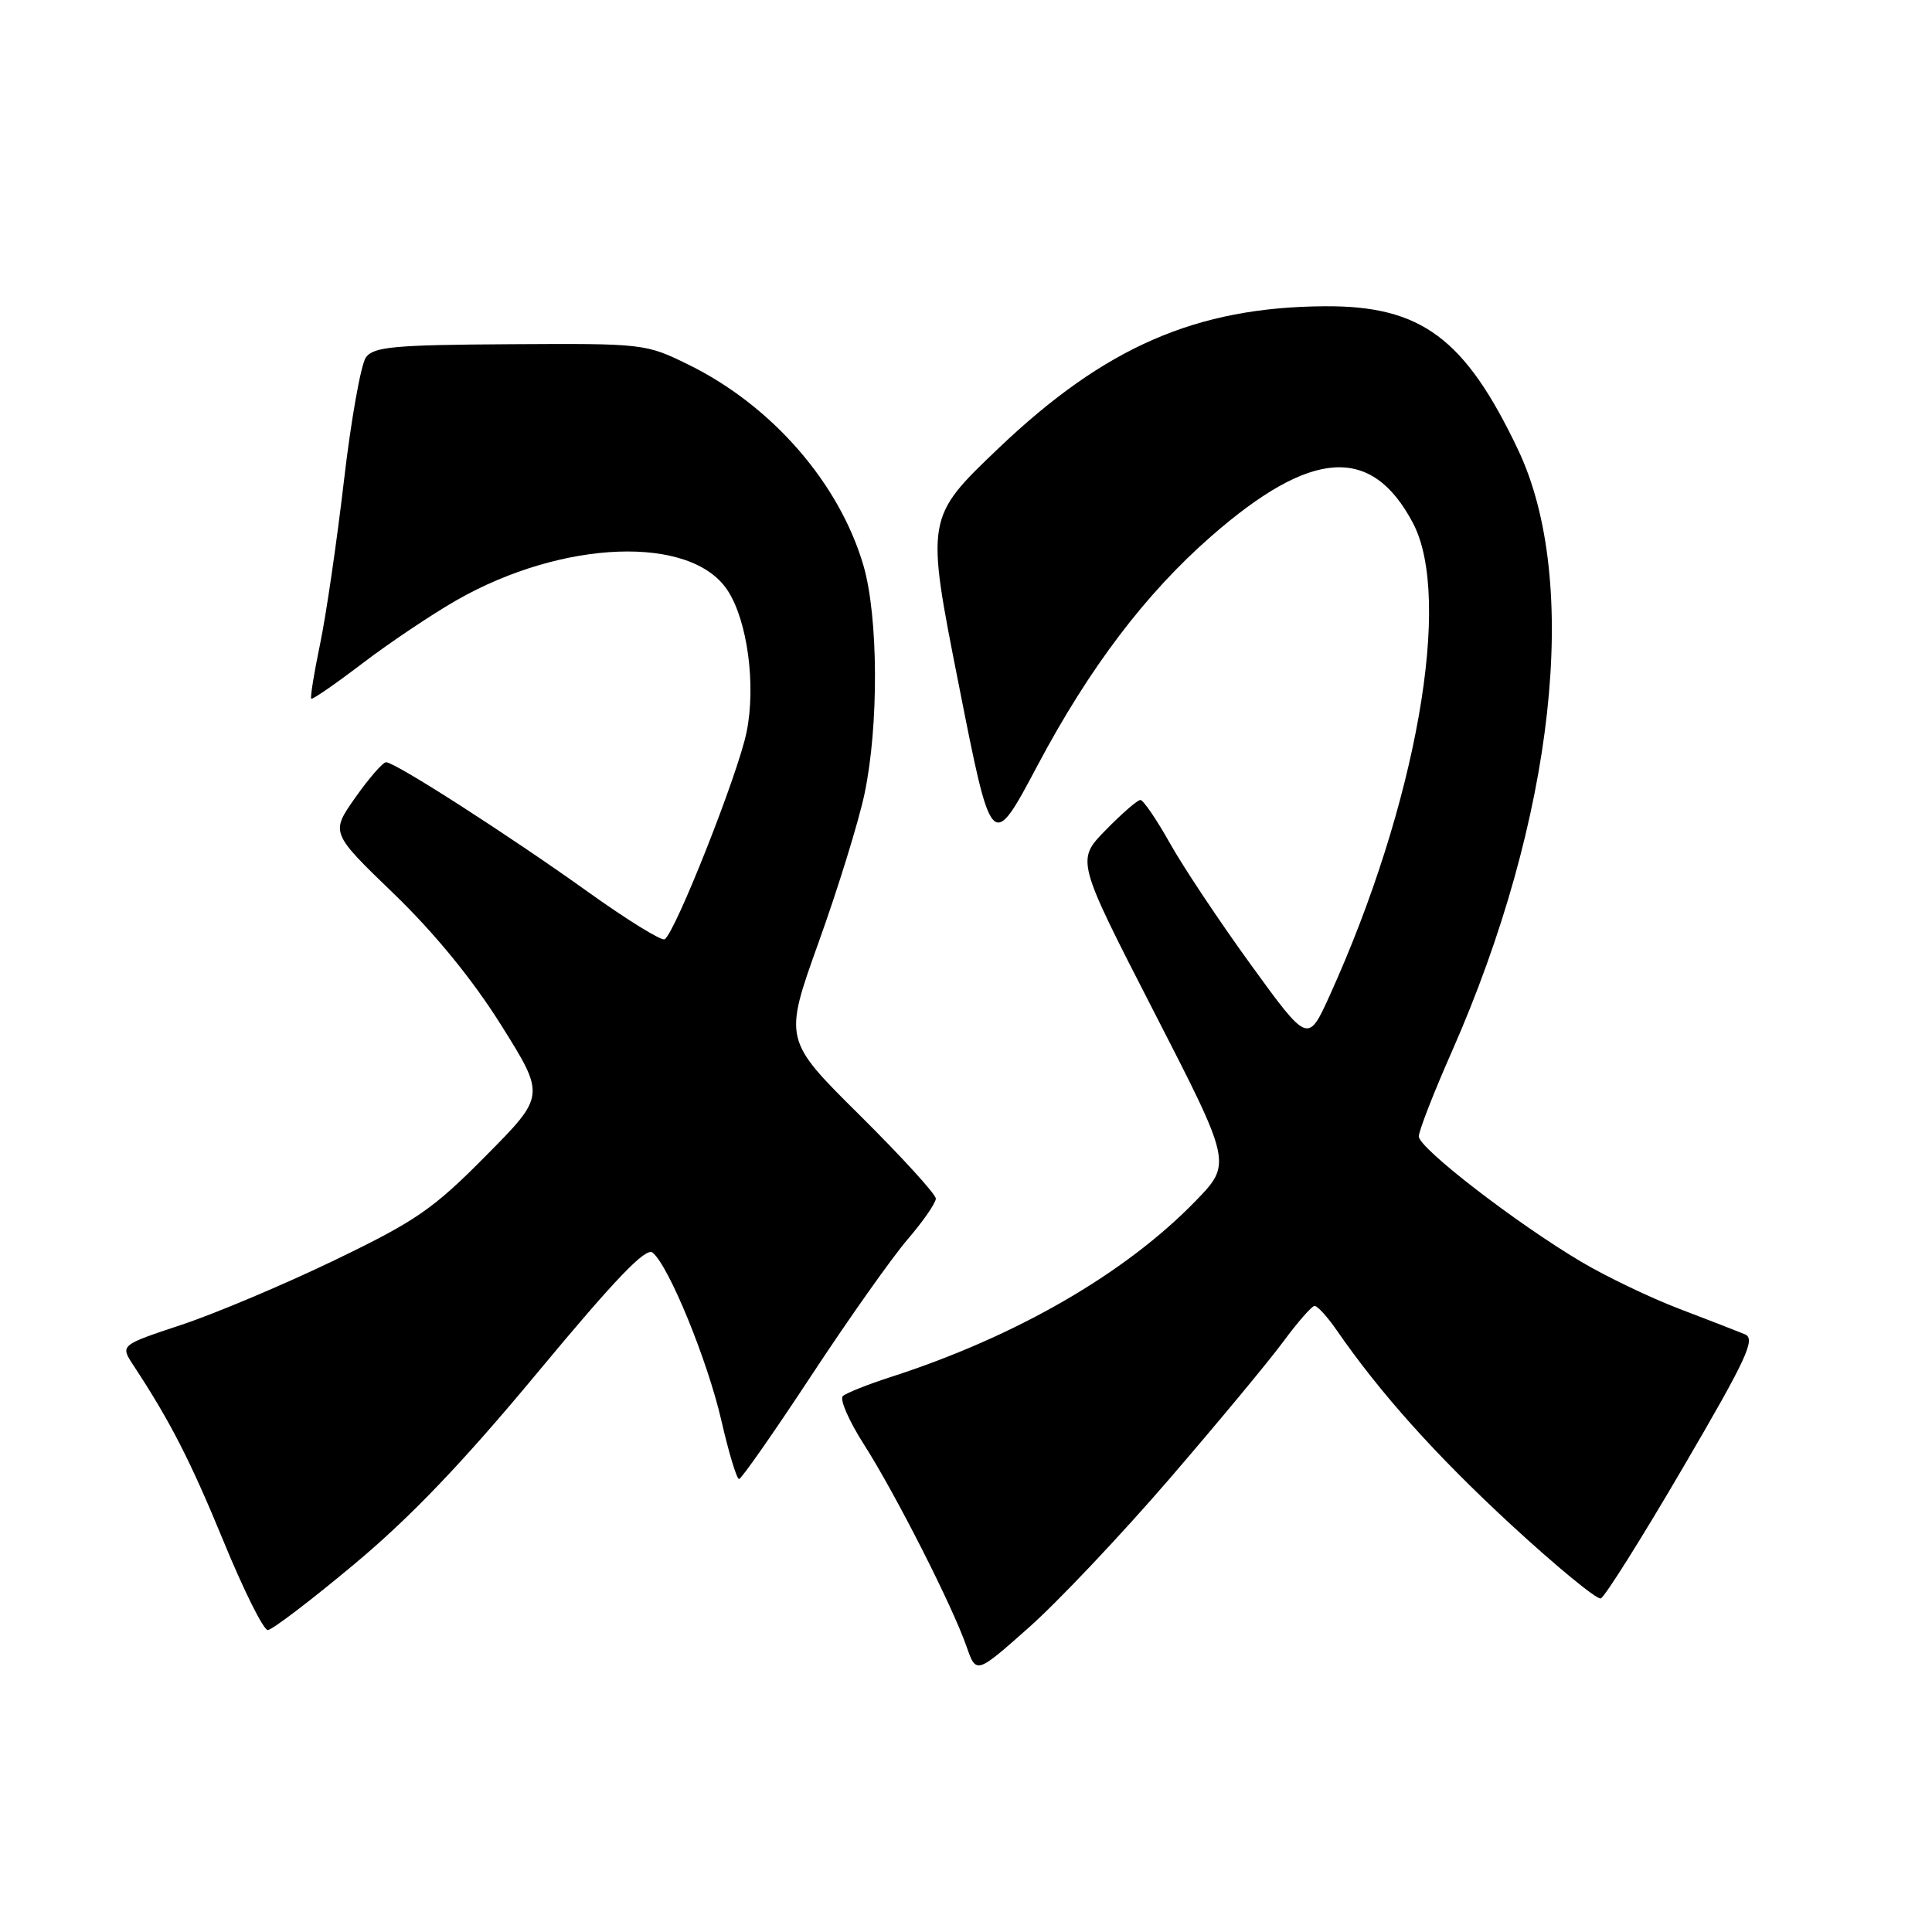 <?xml version="1.0" encoding="UTF-8" standalone="no"?>
<!DOCTYPE svg PUBLIC "-//W3C//DTD SVG 1.1//EN" "http://www.w3.org/Graphics/SVG/1.1/DTD/svg11.dtd" >
<svg xmlns="http://www.w3.org/2000/svg" xmlns:xlink="http://www.w3.org/1999/xlink" version="1.1" viewBox="0 0 256 256">
 <g >
 <path fill="currentColor"
d=" M 154.92 196.00 C 161.32 188.57 168.12 180.38 170.03 177.79 C 171.94 175.20 173.81 173.06 174.18 173.04 C 174.56 173.02 175.87 174.46 177.11 176.25 C 182.91 184.64 190.22 192.79 200.23 202.04 C 206.24 207.58 211.58 211.97 212.11 211.80 C 212.63 211.62 217.53 203.83 222.99 194.49 C 231.47 179.99 232.67 177.40 231.21 176.80 C 230.27 176.41 226.35 174.89 222.50 173.42 C 218.65 171.95 212.80 169.14 209.50 167.18 C 200.84 162.04 188.00 152.13 188.00 150.58 C 188.00 149.85 189.96 144.81 192.36 139.38 C 206.01 108.42 209.46 77.10 201.16 59.61 C 194.12 44.80 188.31 40.49 175.50 40.58 C 158.51 40.70 146.43 45.96 132.38 59.33 C 122.66 68.60 122.66 68.60 127.04 90.72 C 131.41 112.85 131.41 112.85 137.46 101.46 C 144.33 88.51 151.79 78.66 160.50 71.05 C 173.77 59.45 181.76 58.93 187.23 69.32 C 192.50 79.32 187.68 106.60 176.17 131.96 C 173.31 138.25 173.31 138.25 165.78 127.88 C 161.64 122.17 156.80 114.91 155.03 111.75 C 153.26 108.59 151.49 106.00 151.11 106.00 C 150.72 106.00 148.65 107.80 146.50 110.00 C 142.60 113.99 142.60 113.99 152.92 134.09 C 163.24 154.18 163.24 154.18 158.37 159.19 C 149.03 168.79 134.57 177.13 118.00 182.47 C 114.97 183.45 112.13 184.58 111.68 184.99 C 111.23 185.40 112.49 188.29 114.48 191.40 C 118.63 197.90 126.19 212.77 128.07 218.17 C 129.35 221.84 129.35 221.84 136.31 215.67 C 140.14 212.28 148.51 203.43 154.92 196.00 Z  M 46.92 207.28 C 54.37 201.07 61.34 193.78 71.30 181.78 C 81.61 169.37 85.58 165.24 86.48 165.98 C 88.65 167.78 93.76 180.28 95.59 188.25 C 96.57 192.51 97.62 195.99 97.93 195.98 C 98.24 195.97 102.55 189.80 107.50 182.28 C 112.45 174.75 118.19 166.64 120.25 164.24 C 122.31 161.84 124.00 159.40 124.00 158.82 C 124.00 158.24 119.46 153.27 113.92 147.77 C 103.84 137.78 103.84 137.78 108.48 124.84 C 111.04 117.72 113.77 108.88 114.55 105.20 C 116.46 96.17 116.39 81.71 114.41 74.93 C 111.21 64.00 102.27 53.73 91.19 48.30 C 85.57 45.54 85.27 45.50 67.59 45.61 C 52.24 45.70 49.51 45.95 48.49 47.35 C 47.83 48.25 46.51 55.63 45.57 63.74 C 44.62 71.86 43.20 81.60 42.40 85.40 C 41.61 89.19 41.09 92.42 41.24 92.58 C 41.40 92.73 44.44 90.63 48.01 87.91 C 51.58 85.19 57.20 81.42 60.50 79.53 C 74.60 71.48 91.59 70.86 96.41 78.23 C 99.04 82.24 100.19 90.77 98.93 96.99 C 97.82 102.50 89.48 123.59 88.07 124.46 C 87.66 124.71 83.09 121.89 77.91 118.18 C 67.45 110.69 52.36 101.00 51.16 101.00 C 50.73 101.00 48.90 103.10 47.09 105.67 C 43.80 110.34 43.80 110.34 52.18 118.42 C 57.62 123.68 62.60 129.77 66.41 135.84 C 72.27 145.19 72.27 145.19 64.38 153.15 C 57.39 160.22 55.13 161.78 44.32 166.99 C 37.62 170.22 28.49 174.07 24.03 175.55 C 15.93 178.24 15.93 178.24 17.65 180.87 C 22.55 188.31 25.23 193.55 29.63 204.25 C 32.28 210.71 34.92 216.00 35.48 215.99 C 36.04 215.99 41.19 212.07 46.92 207.28 Z "/>
</g>
</svg>